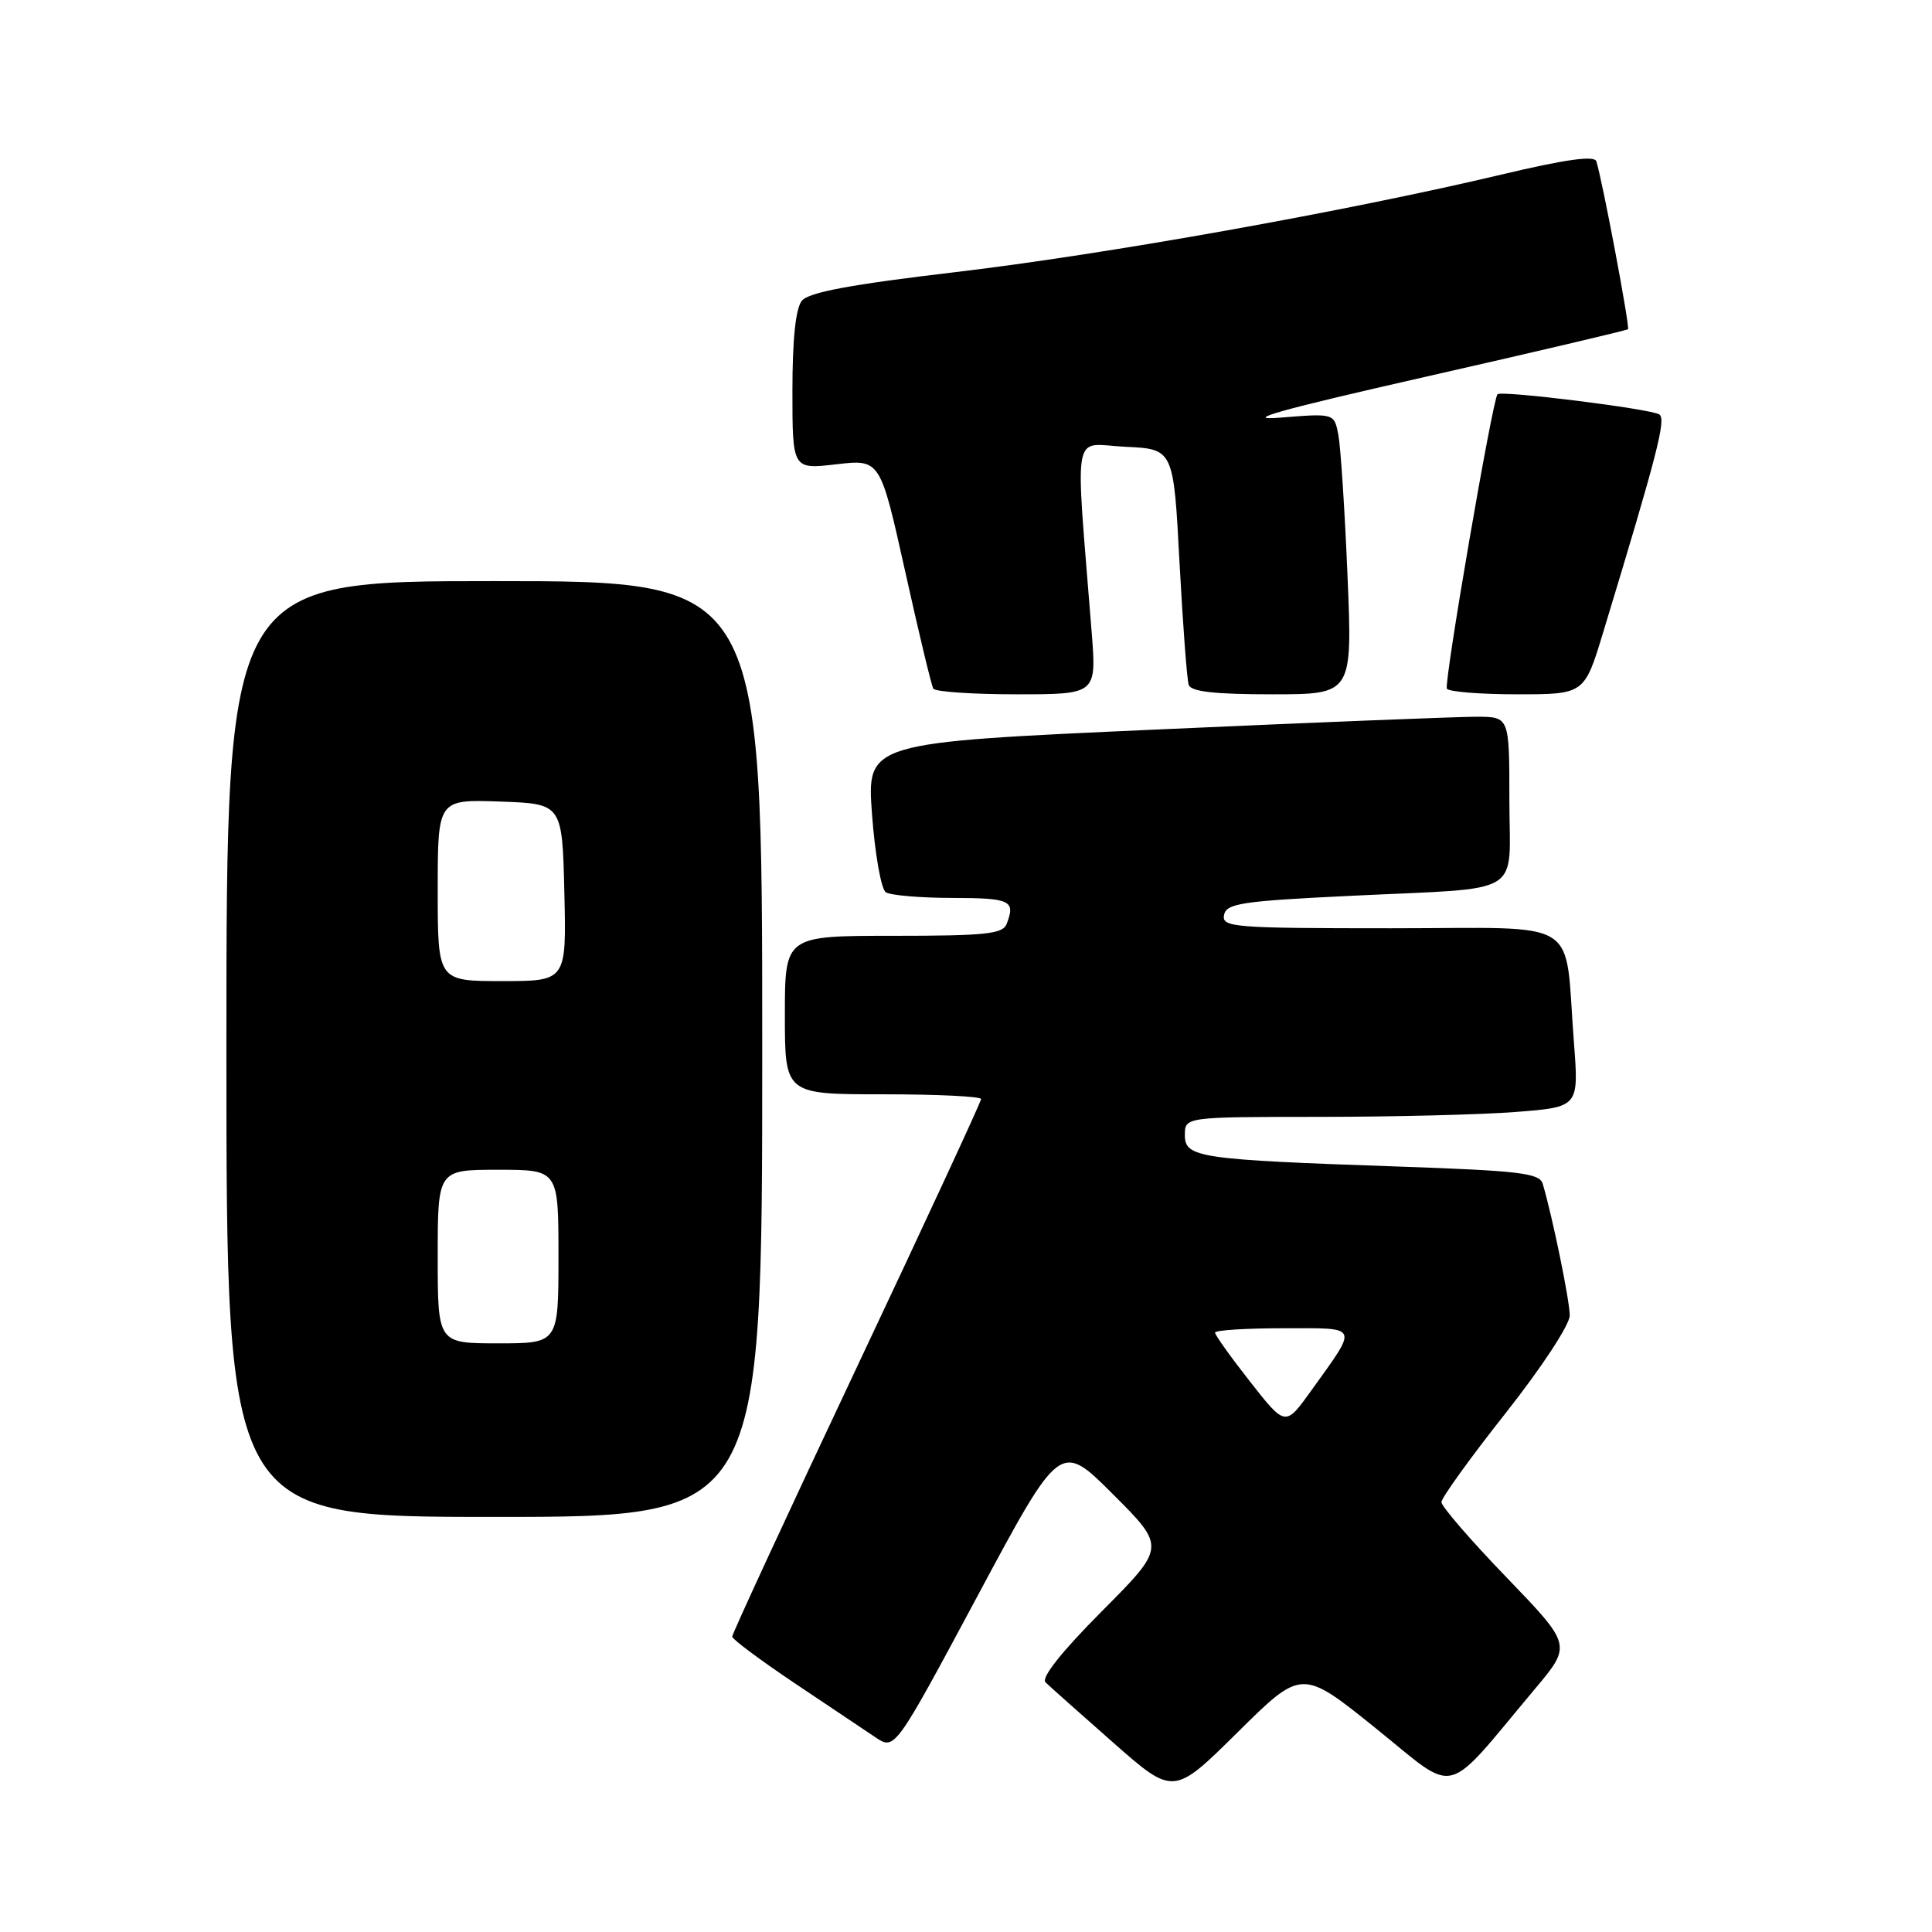 <?xml version="1.0" encoding="UTF-8" standalone="no"?>
<!DOCTYPE svg PUBLIC "-//W3C//DTD SVG 1.1//EN" "http://www.w3.org/Graphics/SVG/1.1/DTD/svg11.dtd" >
<svg xmlns="http://www.w3.org/2000/svg" xmlns:xlink="http://www.w3.org/1999/xlink" version="1.1" viewBox="0 0 256 256">
 <g >
 <path fill="currentColor"
d=" M 182.30 229.01 C 193.34 237.89 191.09 238.45 203.43 223.74 C 208.26 217.98 208.26 217.98 199.63 209.02 C 194.88 204.10 191.00 199.61 191.00 199.04 C 191.00 198.47 194.82 193.17 199.50 187.25 C 204.27 181.21 207.99 175.54 208.00 174.31 C 208.00 172.37 205.72 161.25 204.42 156.86 C 204.00 155.44 201.36 155.13 185.22 154.57 C 158.83 153.66 157.00 153.39 157.00 150.41 C 157.00 148.00 157.00 148.00 174.75 147.99 C 184.51 147.99 196.26 147.70 200.86 147.34 C 209.21 146.69 209.21 146.69 208.55 138.09 C 207.25 121.28 210.01 123.00 184.32 123.00 C 163.46 123.00 161.88 122.87 162.19 121.25 C 162.48 119.71 164.47 119.40 179.01 118.70 C 202.39 117.56 200.00 119.00 200.00 105.98 C 200.00 95.00 200.00 95.00 195.75 94.97 C 193.41 94.96 174.25 95.72 153.17 96.67 C 114.84 98.39 114.84 98.39 115.55 107.94 C 115.94 113.20 116.76 117.83 117.38 118.23 C 118.00 118.64 121.99 118.98 126.25 118.98 C 133.91 119.00 134.58 119.32 133.39 122.42 C 132.88 123.76 130.60 124.00 118.39 124.00 C 104.00 124.00 104.00 124.00 104.00 134.50 C 104.00 145.00 104.00 145.00 117.00 145.00 C 124.15 145.00 130.00 145.28 130.00 145.63 C 130.00 145.98 122.58 162.00 113.50 181.24 C 104.42 200.48 97.01 216.51 97.02 216.86 C 97.03 217.21 100.74 219.97 105.25 223.00 C 109.77 226.03 114.61 229.27 116.01 230.21 C 118.57 231.92 118.57 231.92 129.53 211.47 C 140.49 191.01 140.49 191.01 147.48 198.00 C 154.47 204.99 154.47 204.99 146.02 213.48 C 140.65 218.88 137.92 222.32 138.54 222.92 C 139.07 223.44 143.10 227.03 147.50 230.90 C 155.50 237.94 155.50 237.94 164.00 229.53 C 172.50 221.12 172.50 221.12 182.30 229.01 Z  M 101.00 139.00 C 101.00 77.00 101.00 77.00 65.50 77.00 C 30.00 77.00 30.00 77.00 30.00 139.00 C 30.00 201.00 30.00 201.00 65.50 201.00 C 101.00 201.00 101.00 201.00 101.00 139.00 Z  M 144.65 83.75 C 142.46 55.99 141.94 58.86 149.10 59.20 C 155.50 59.50 155.50 59.50 156.29 74.50 C 156.73 82.75 157.28 90.06 157.51 90.75 C 157.82 91.65 160.96 92.00 168.57 92.00 C 179.21 92.00 179.21 92.00 178.55 76.25 C 178.19 67.59 177.64 59.21 177.34 57.63 C 176.79 54.76 176.79 54.76 169.64 55.34 C 164.39 55.76 169.49 54.33 188.96 49.91 C 203.51 46.61 215.55 43.78 215.72 43.62 C 215.99 43.34 212.31 23.80 211.52 21.37 C 211.27 20.58 207.42 21.12 199.04 23.11 C 178.44 28.00 146.38 33.73 126.50 36.07 C 112.71 37.70 107.16 38.73 106.25 39.85 C 105.43 40.86 105.00 44.95 105.00 51.79 C 105.00 62.20 105.00 62.20 110.82 61.52 C 116.63 60.85 116.63 60.85 119.93 75.67 C 121.74 83.83 123.42 90.84 123.67 91.25 C 123.92 91.66 128.88 92.00 134.71 92.00 C 145.30 92.00 145.30 92.00 144.65 83.75 Z  M 212.44 83.75 C 219.66 59.98 220.81 55.50 219.86 54.91 C 218.64 54.16 198.96 51.71 198.43 52.24 C 197.77 52.90 191.31 90.47 191.72 91.25 C 191.94 91.66 196.13 92.00 201.03 92.00 C 209.94 92.00 209.94 92.00 212.44 83.75 Z  M 165.66 183.10 C 163.10 179.84 161.00 176.91 161.00 176.58 C 161.00 176.26 165.07 176.00 170.04 176.00 C 180.27 176.00 180.03 175.48 173.74 184.27 C 170.32 189.04 170.32 189.04 165.66 183.10 Z  M 58.00 166.50 C 58.00 155.00 58.00 155.00 66.00 155.00 C 74.00 155.00 74.00 155.00 74.00 166.50 C 74.00 178.00 74.00 178.00 66.00 178.00 C 58.00 178.00 58.00 178.00 58.00 166.50 Z  M 58.00 117.96 C 58.00 105.92 58.00 105.92 66.25 106.21 C 74.50 106.50 74.50 106.50 74.78 118.25 C 75.06 130.00 75.06 130.00 66.53 130.00 C 58.00 130.00 58.00 130.00 58.00 117.96 Z "/>
</g>
</svg>
